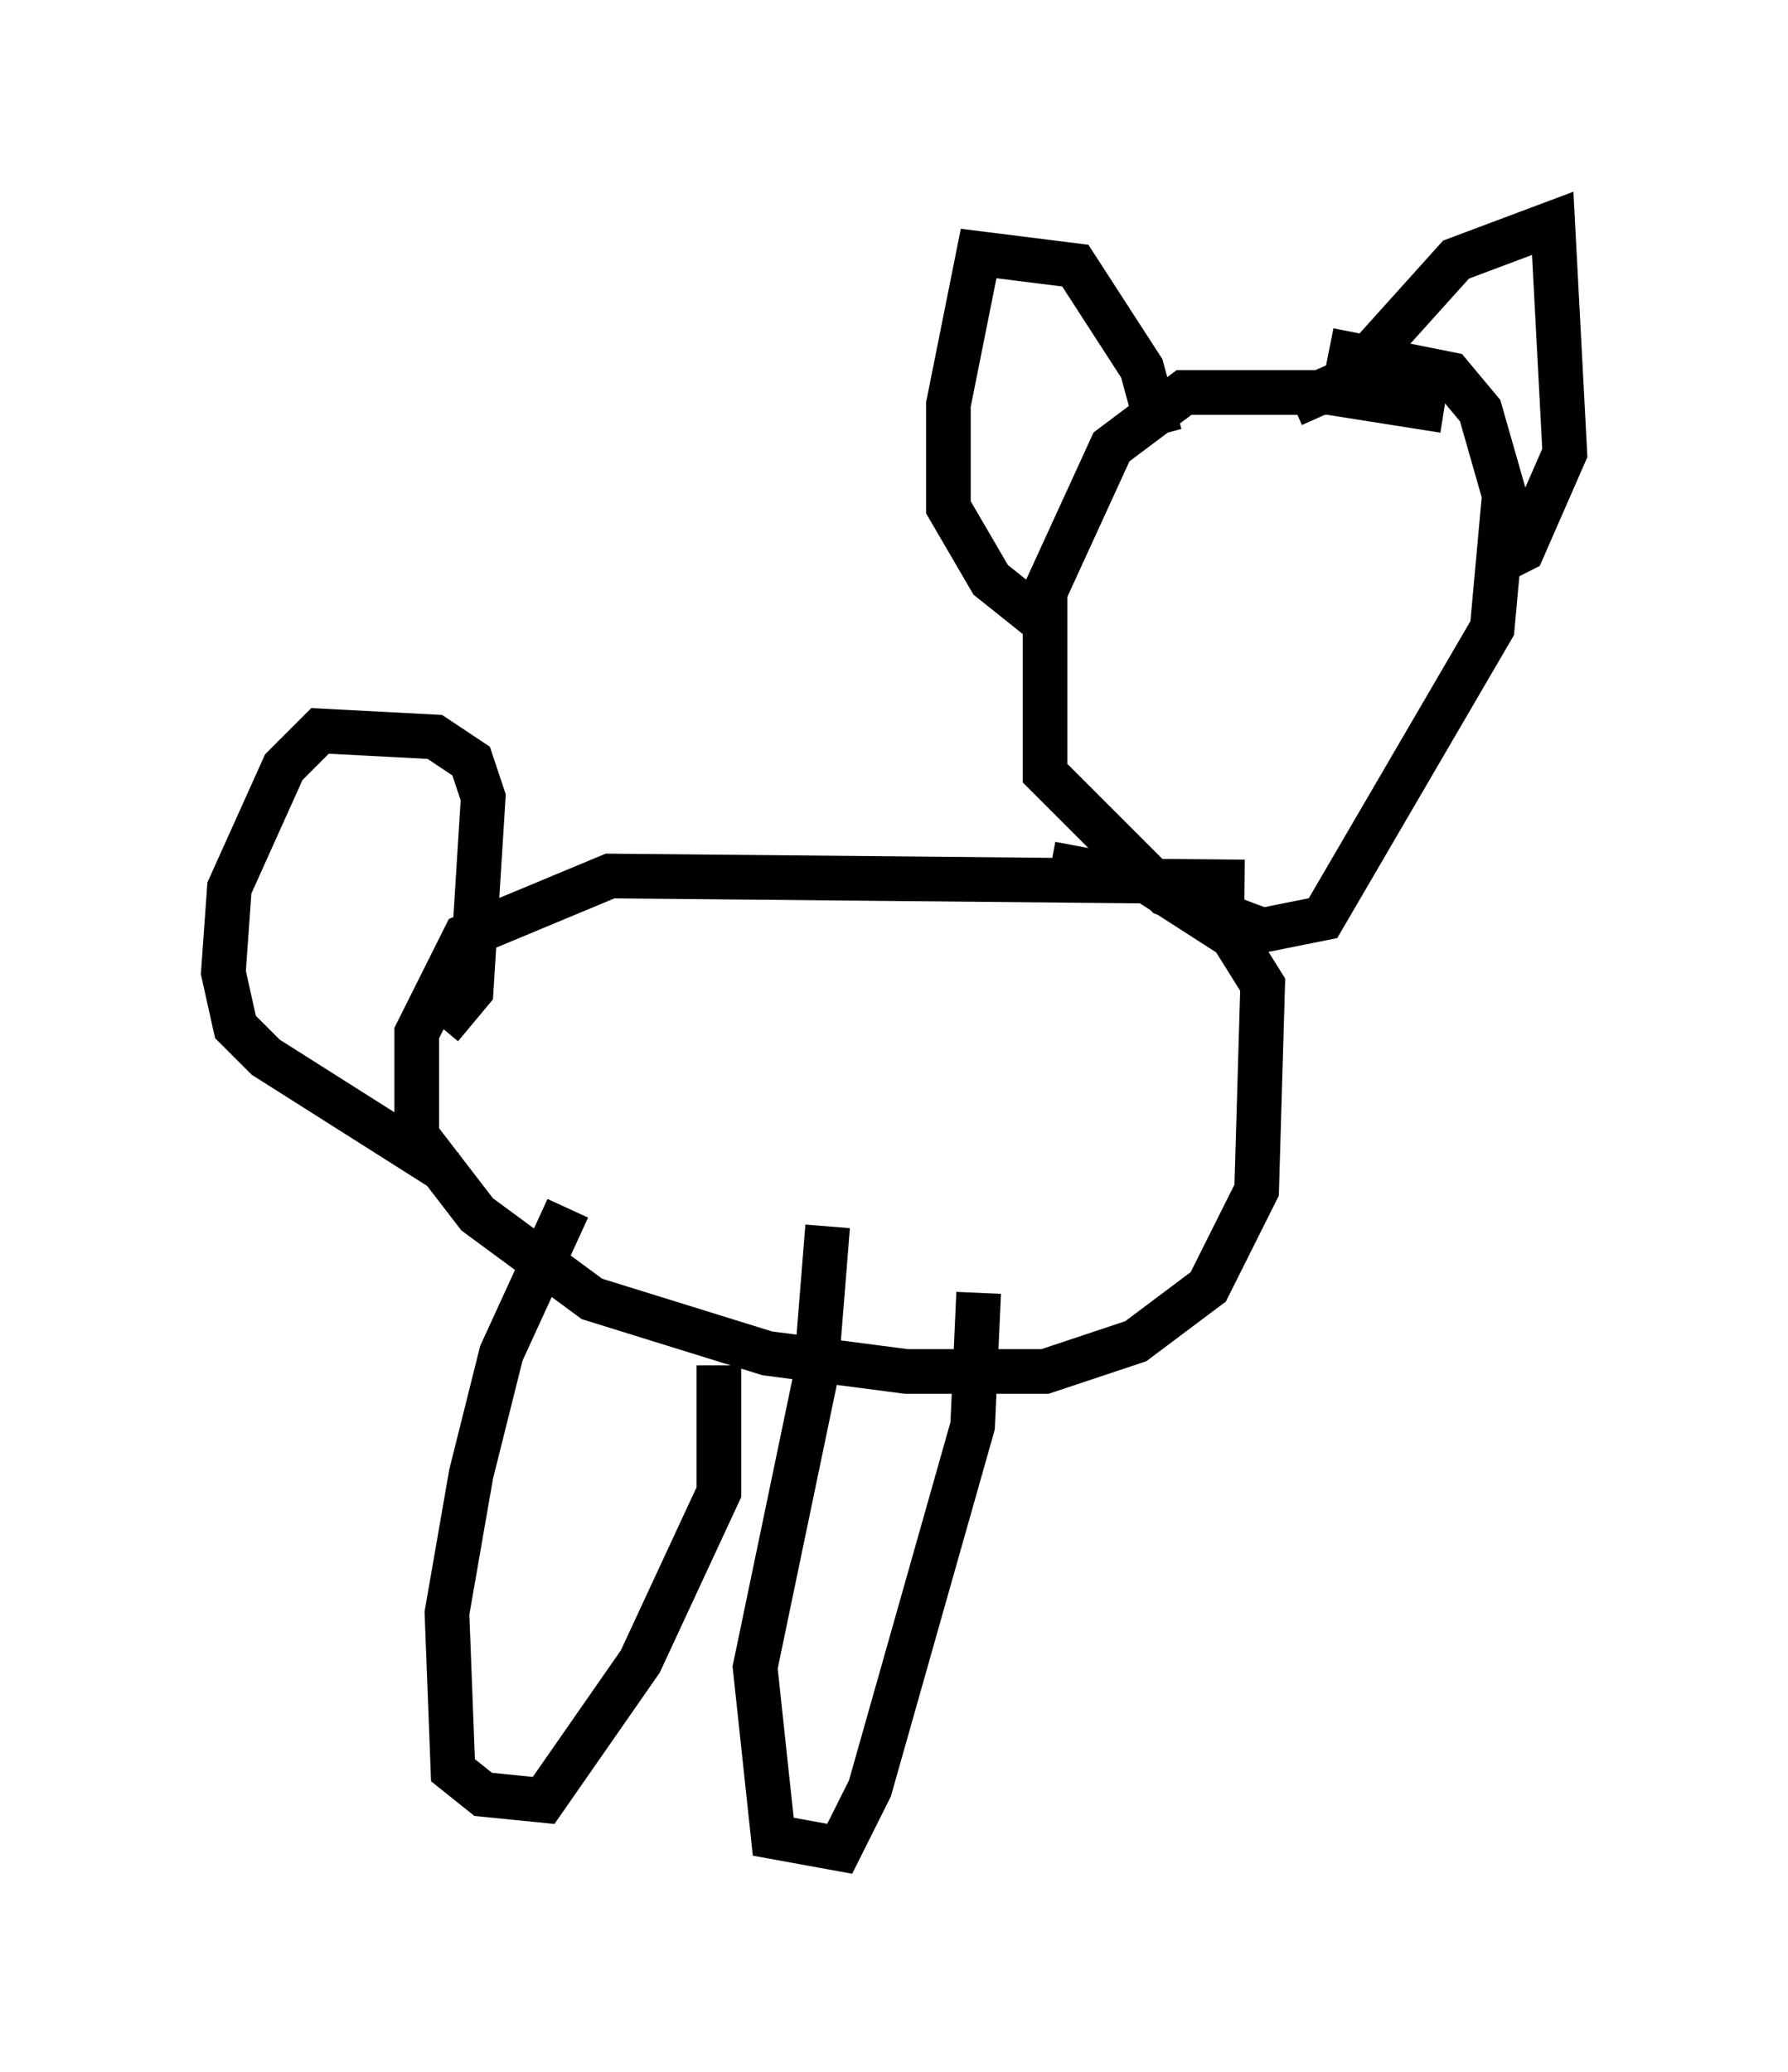 <?xml version="1.0" encoding="utf-8" ?>
<svg baseProfile="full" height="46.4" version="1.1" width="40.04" xmlns="http://www.w3.org/2000/svg" xmlns:ev="http://www.w3.org/2001/xml-events" xmlns:xlink="http://www.w3.org/1999/xlink"><defs /><rect fill="white" height="46.4" width="40.04" x="0" y="0" /><path d="M33.958, 10.007 m-1.624, -0.812 l-2.571, -0.406 -3.248, 0.0 l-1.624, 1.218 -1.488, 3.248 l0.0, 4.059 2.706, 2.706 l2.165, 0.812 1.353, -0.271 l3.789, -6.495 0.271, -2.977 l-0.541, -1.894 -0.677, -0.812 l-2.706, -0.541 m-3.789, 1.894 l-0.406, -1.488 -1.488, -2.3 l-2.165, -0.271 -0.677, 3.383 l0.0, 2.3 0.947, 1.624 l0.677, 0.541 0.271, -0.406 m5.819, -4.059 l1.218, -0.541 2.436, -2.706 l2.165, -0.812 0.271, 5.142 l-0.947, 2.165 -0.541, 0.271 m-5.683, 7.172 l-14.208, -0.135 -3.248, 1.353 l-1.083, 2.165 0.0, 2.3 l1.353, 1.759 2.571, 1.894 l3.924, 1.218 3.112, 0.406 l3.112, 0.0 2.03, -0.677 l1.624, -1.218 1.083, -2.165 l0.135, -4.601 -0.677, -1.083 l-1.894, -1.218 -2.165, -0.406 m-13.667, 3.654 l0.677, -0.812 0.271, -4.33 l-0.271, -0.812 -0.812, -0.541 l-2.571, -0.135 -0.812, 0.812 l-1.218, 2.706 -0.135, 1.894 l0.271, 1.218 0.677, 0.677 l4.059, 2.571 m2.706, 0.812 l-1.488, 3.248 -0.677, 2.706 l-0.541, 3.112 0.135, 3.518 l0.677, 0.541 1.353, 0.135 l2.165, -3.112 1.759, -3.789 l0.0, -2.842 m2.436, -3.112 l-0.271, 3.383 -1.353, 6.495 l0.406, 3.789 1.488, 0.271 l0.677, -1.353 2.3, -8.119 l0.135, -2.977 " fill="none" stroke="black" stroke-width="1" /></svg>